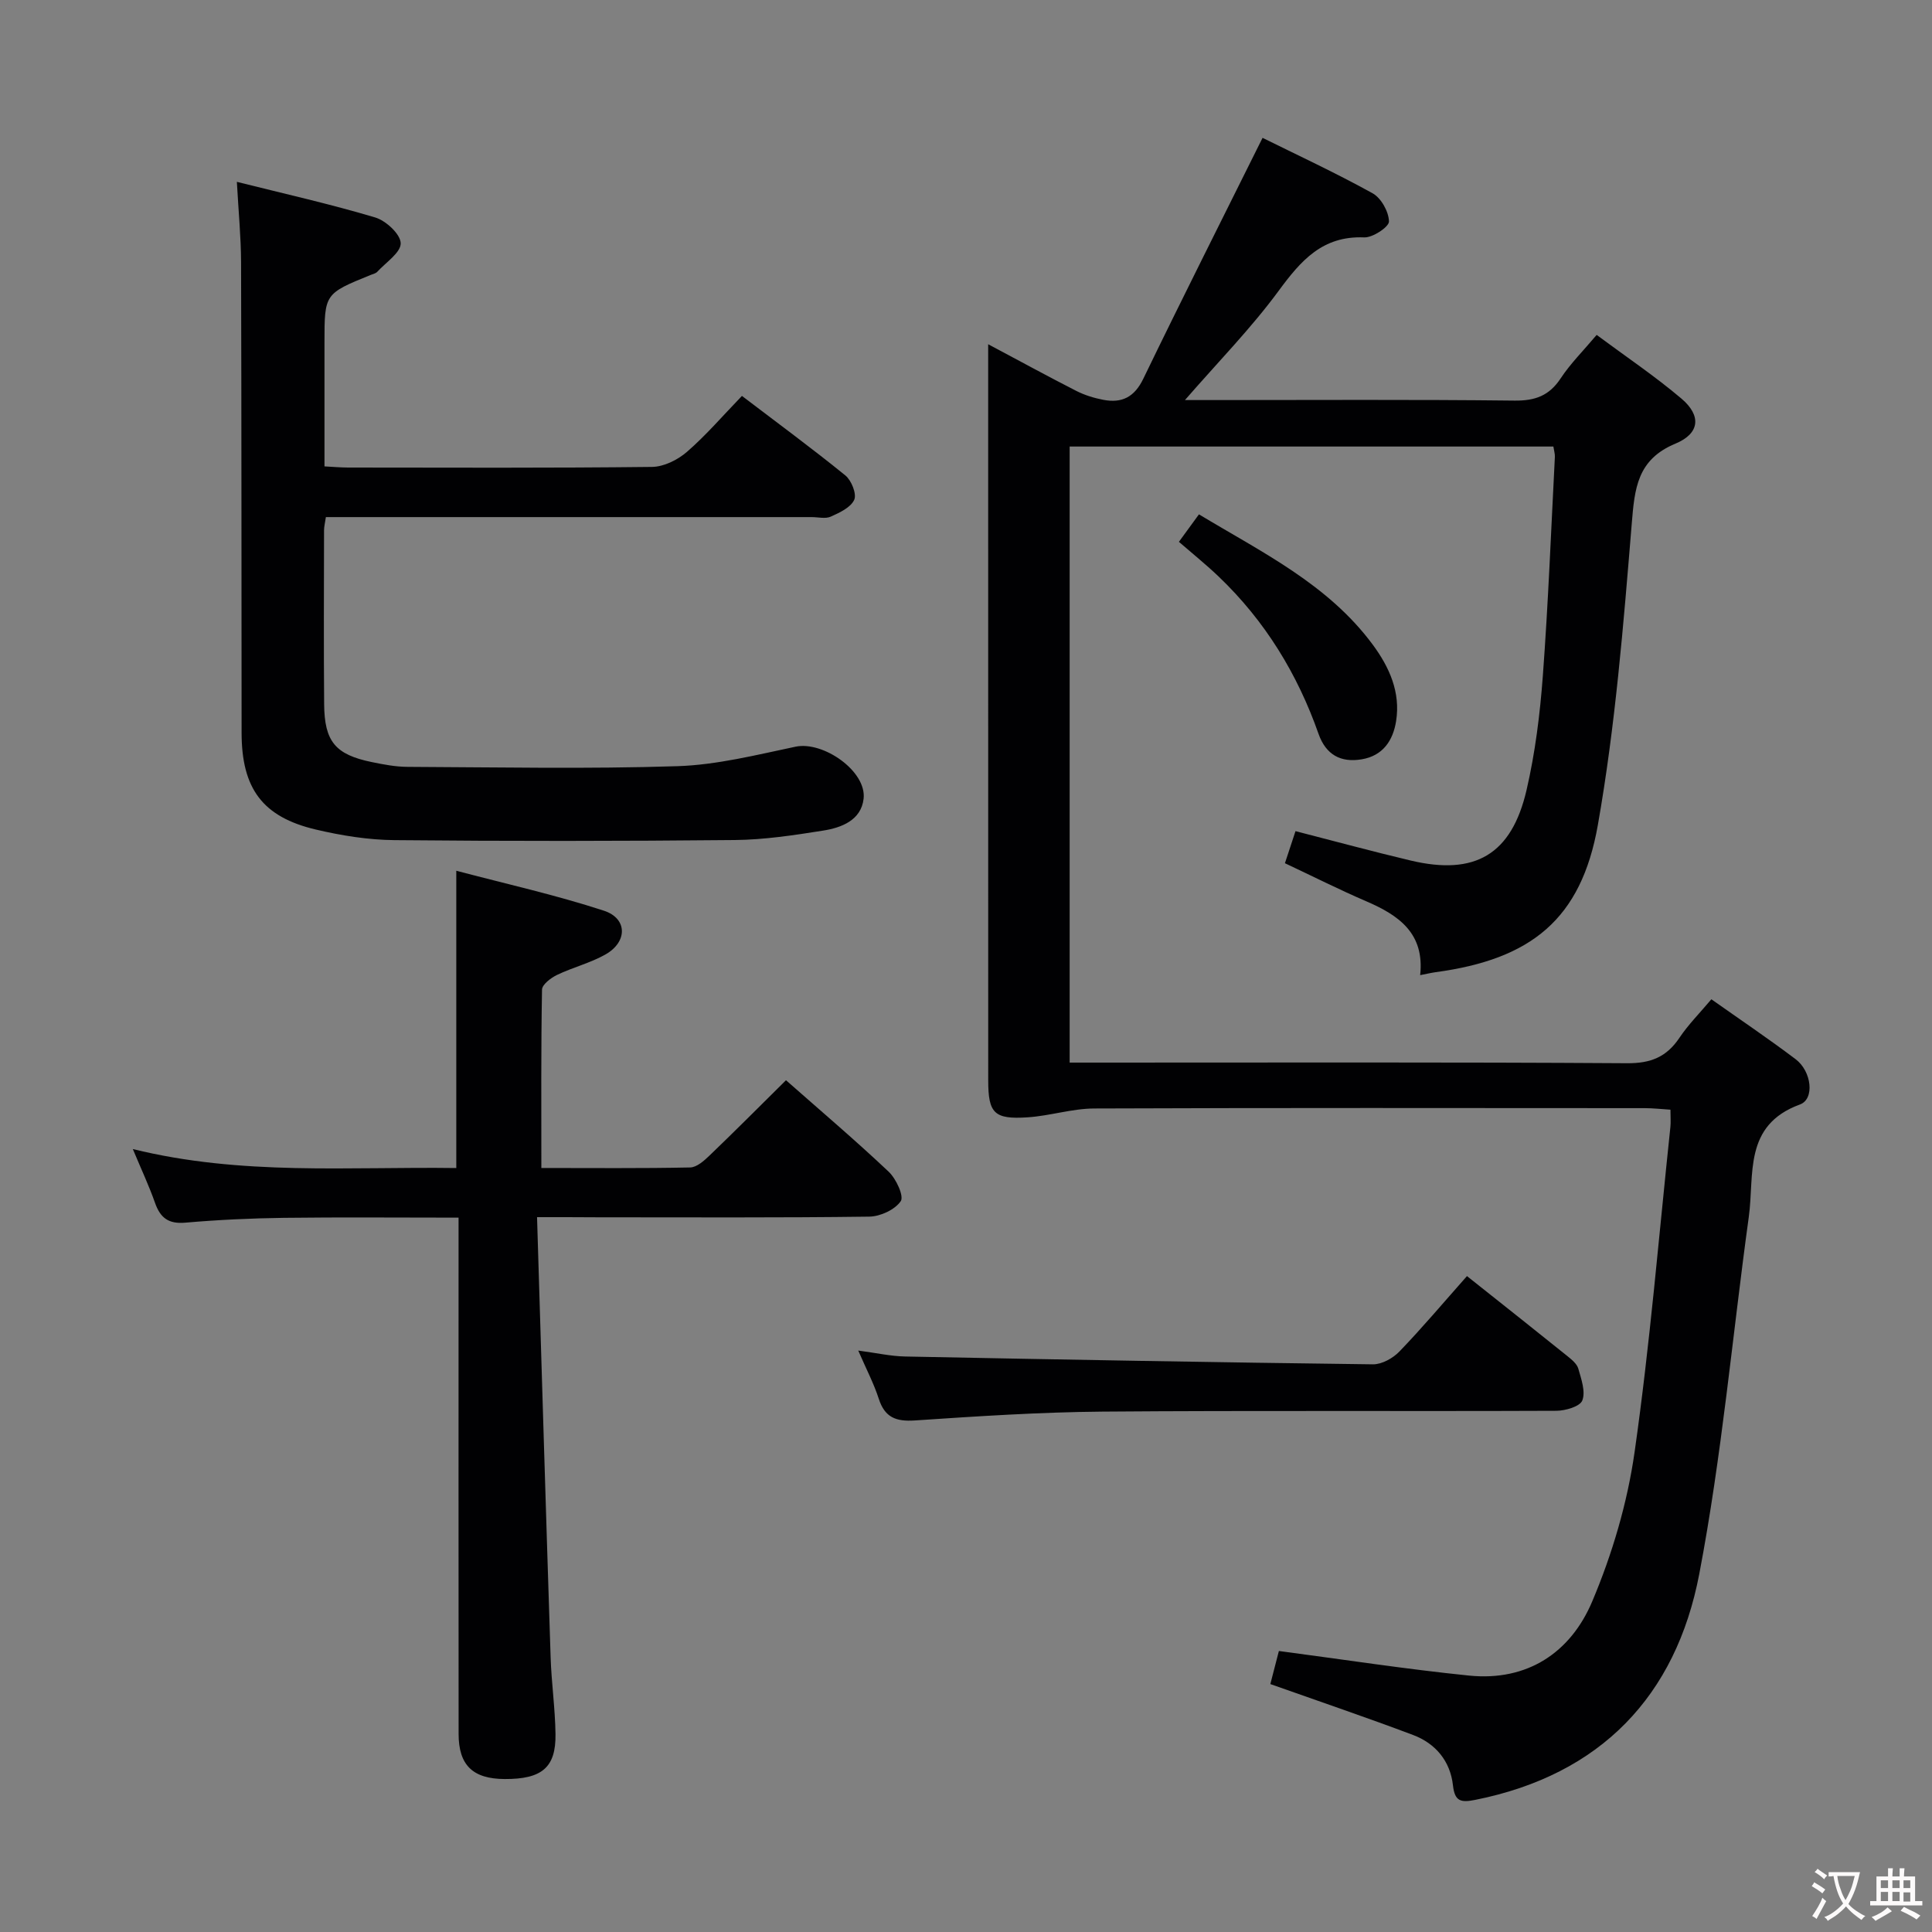 <svg enable-background="new 0 0 400 400" viewBox="0 0 400 400" xmlns="http://www.w3.org/2000/svg"><rect x="0" y="0" width="400" height="400" fill="#808080" stroke="none"/><g fill="#010103"><path d="m263.01 348.67c.62-2.39 1.26-4.88 1.77-6.85 13.44 1.77 26.37 3.77 39.36 5.09 12.09 1.23 21.05-4.78 25.52-15.37 4.14-9.8 7.26-20.36 8.76-30.88 3.19-22.35 5.04-44.89 7.42-67.36.1-.98.01-1.98.01-3.55-1.87-.12-3.61-.32-5.35-.32-37.99-.02-75.98-.08-113.97.07-4.59.02-9.16 1.53-13.77 1.83-6.95.46-8.16-.84-8.16-7.68-.01-48.82-.01-97.64-.01-146.46 0-1.63 0-3.26 0-5.92 6.62 3.52 12.4 6.68 18.26 9.67 1.73.88 3.67 1.47 5.58 1.84 3.83.73 6.43-.54 8.28-4.37 8.01-16.56 16.29-32.97 24.69-49.87 6.92 3.43 14.99 7.17 22.77 11.47 1.78.98 3.36 3.82 3.4 5.84.02 1.13-3.36 3.38-5.13 3.3-8.65-.36-13.11 4.81-17.73 11.09-5.67 7.71-12.44 14.61-19.38 22.59h5.76c20.83 0 41.66-.13 62.48.11 4.28.05 7.19-1.02 9.56-4.62 1.99-3.02 4.62-5.63 7.44-8.98 6 4.46 12.05 8.52 17.57 13.2 4.13 3.51 3.81 7.2-1.24 9.3-7.96 3.31-8.47 9.28-9.07 16.67-1.71 20.82-3.39 41.75-7.01 62.29-3.45 19.6-13.9 27.82-33.59 30.48-.94.13-1.87.36-3.2.61.94-8.66-4.42-12.38-11.12-15.27-5.62-2.42-11.1-5.18-16.88-7.9.75-2.29 1.46-4.42 2.19-6.64 8.16 2.09 15.98 4.22 23.87 6.09 13.3 3.15 20.87-1.23 23.97-14.62 1.79-7.73 2.78-15.71 3.37-23.64 1.12-15.09 1.71-30.22 2.49-45.33.03-.62-.18-1.26-.31-2.13-33.39 0-66.61 0-100.15 0v127.55h5.98c36.49 0 72.98-.11 109.47.13 4.89.03 8.15-1.31 10.8-5.27 1.84-2.74 4.21-5.12 6.61-7.97 5.9 4.17 11.79 8.13 17.45 12.41 3.31 2.5 3.98 8.24.89 9.37-11.77 4.3-9.39 14.55-10.59 23.27-3.4 24.66-5.59 49.55-10.26 73.96-4.83 25.24-20.41 41.57-46.41 46.75-2.94.58-4.21.33-4.58-3.01-.56-5.02-3.59-8.67-8.26-10.43-9.57-3.61-19.28-6.9-29.55-10.54z"/><path d="m153.61 81.97c7.51 5.72 14.6 10.93 21.42 16.47 1.25 1.02 2.37 3.82 1.83 5.03-.71 1.59-3.02 2.67-4.85 3.49-1.11.5-2.62.1-3.96.1-31.65 0-63.3 0-94.95 0-1.8 0-3.6 0-5.63 0-.17 1.17-.38 1.96-.38 2.74-.02 11.99-.08 23.99.02 35.98.06 7.76 2.33 10.45 9.86 12 2.43.5 4.93.98 7.4.99 18.62.08 37.25.46 55.85-.14 8.21-.26 16.4-2.34 24.51-4.04 5.72-1.19 14.73 5.09 14.07 10.79-.52 4.45-4.58 5.99-8.4 6.59-6.05.96-12.18 1.89-18.29 1.95-23.48.23-46.96.25-70.44.02-5.44-.05-10.96-.94-16.27-2.19-11.04-2.6-15.37-8.48-15.38-20.02-.04-32.48-.01-64.97-.11-97.45-.02-5.28-.54-10.56-.87-16.63 9.87 2.47 19.35 4.6 28.63 7.37 2.23.66 5.24 3.45 5.29 5.33.05 1.93-3.06 3.97-4.84 5.91-.31.34-.87.47-1.34.65-9.6 3.9-9.6 3.9-9.6 14.04v25.61c1.68.09 3.26.23 4.84.24 20.99.02 41.98.11 62.97-.13 2.46-.03 5.33-1.46 7.25-3.13 3.97-3.45 7.44-7.5 11.37-11.57z"/><path d="m111.19 252c.94 30.93 1.83 61.02 2.81 91.11.17 5.31.94 10.61 1.01 15.92.1 6.92-2.82 9.33-10.51 9.3-6.59-.03-9.54-2.84-9.55-9.31-.03-33.49-.01-66.98-.01-100.46 0-1.97 0-3.94 0-6.46-12.3 0-24.23-.11-36.16.04-6.81.09-13.64.41-20.42 1-3.47.3-5.16-.98-6.26-4.09-1.24-3.53-2.84-6.93-4.6-11.15 22.53 5.55 44.64 3.62 66.97 3.93 0-20.39 0-40.41 0-61.55 10.3 2.72 20.59 5.01 30.56 8.27 4.9 1.6 4.91 6.44.36 9.04-3.14 1.79-6.79 2.68-10.07 4.26-1.27.61-3.08 1.99-3.1 3.04-.22 12.12-.14 24.24-.14 36.93 10.6 0 20.71.1 30.81-.11 1.37-.03 2.9-1.4 4.03-2.49 5.27-5.06 10.42-10.23 15.81-15.57 7.15 6.31 14.38 12.44 21.26 18.94 1.54 1.45 3.21 5.06 2.5 6.1-1.21 1.77-4.23 3.17-6.51 3.2-18.66.25-37.32.14-55.98.14-3.78-.03-7.58-.03-12.81-.03z"/><path d="m303.72 264.2c8.09 6.43 14.48 11.48 20.81 16.58.89.72 1.97 1.6 2.25 2.61.61 2.15 1.53 4.74.82 6.56-.48 1.25-3.49 2.13-5.38 2.14-31.33.13-62.65-.08-93.98.17-12.95.11-25.91.96-38.84 1.83-3.93.26-6.22-.64-7.46-4.49-1.01-3.13-2.56-6.08-4.25-9.98 3.69.48 6.69 1.17 9.71 1.23 32.28.64 64.57 1.22 96.85 1.62 1.85.02 4.16-1.27 5.5-2.67 4.74-4.92 9.14-10.15 13.97-15.6z"/><path d="m244.08 112.18c1.41-1.93 2.57-3.52 4.15-5.69 13.02 7.86 26.7 14.43 35.99 26.99 3.44 4.66 5.77 9.83 4.83 15.81-.64 4.05-2.75 7.19-7.13 7.92-4.35.73-7.41-.96-8.93-5.27-4.37-12.43-11.09-23.4-20.64-32.53-2.52-2.42-5.25-4.61-8.27-7.23z"/></g><path d="m377.9 391.2c-.2.3-.4.5-.6.8-.7-.6-1.4-1-2.2-1.5.2-.3.4-.5.5-.8.6.4 1.4.8 2.3 1.5zm-1.8 6.1c-.2-.2-.5-.4-.9-.6.4-.6.8-1.2 1.2-1.9s.7-1.3.9-1.9c.3.3.5.5.8.7-.7 1.3-1.4 2.6-2 3.7zm2.2-9c-.3.3-.5.5-.6.8-.6-.6-1.3-1.1-2-1.5.3-.3.5-.5.6-.7.6.5 1.3.9 2 1.4zm.3.2v-.9h2 4.5c-.3 1.3-.6 2.5-1 3.6s-.9 2.1-1.4 3c.4.5 1 1 1.6 1.4s1.2.8 1.9 1.1c-.3.2-.5.4-.8.8-.4-.3-1-.7-1.6-1.2s-1.2-1.1-1.6-1.6c-.5.6-1.1 1.1-1.7 1.6s-1.4.9-2.1 1.4c-.1-.3-.3-.5-.7-.8.6-.2 1.2-.5 1.9-1s1.4-1.1 2-1.8c-.5-.8-.9-1.6-1.2-2.5s-.6-2-.8-3.2c-.4.1-.7.1-1 .1zm2.5 2.7c.3 1 .7 1.7 1 2.2.3-.5.6-1.1 1-2s.6-1.9.9-3h-3.2-.4c.1.9.3 1.8.7 2.8z" fill="#fcfafa"/><path d="m396.5 388.5v1.5 3.6h1.5v.9c-.4 0-1 0-1.7 0h-7.9c-.5 0-.9 0-1.2 0v-.9h1.3v-3.5c0-.7 0-1.2 0-1.6h2.4c0-.8 0-1.4 0-1.7h1c0 .3-.1.8-.1 1.7h1.5c0-.8 0-1.4 0-1.7h1c0 .3-.1.9-.1 1.7zm-8.2 9.2c-.2-.3-.5-.5-.8-.8.8-.3 1.4-.6 1.9-.9s1-.7 1.4-1.1c.3.3.6.5.9.8-1.6 1-2.8 1.6-3.4 2zm2.6-6.8v-1.6h-1.5v1.6zm0 2.7v-1.9h-1.5v1.9zm2.4-2.7v-1.6h-1.5v1.6zm0 2.7v-1.9h-1.5v1.9zm.2 2 .7-.8c.4.2.9.5 1.6.8s1.3.7 1.8 1c-.3.3-.5.5-.8.8-.4-.3-1.5-1-3.3-1.8zm2-4.7v-1.6h-1.4v1.6zm0 2.8v-1.9h-1.4v1.9z" fill="#fcfafa"/></svg>